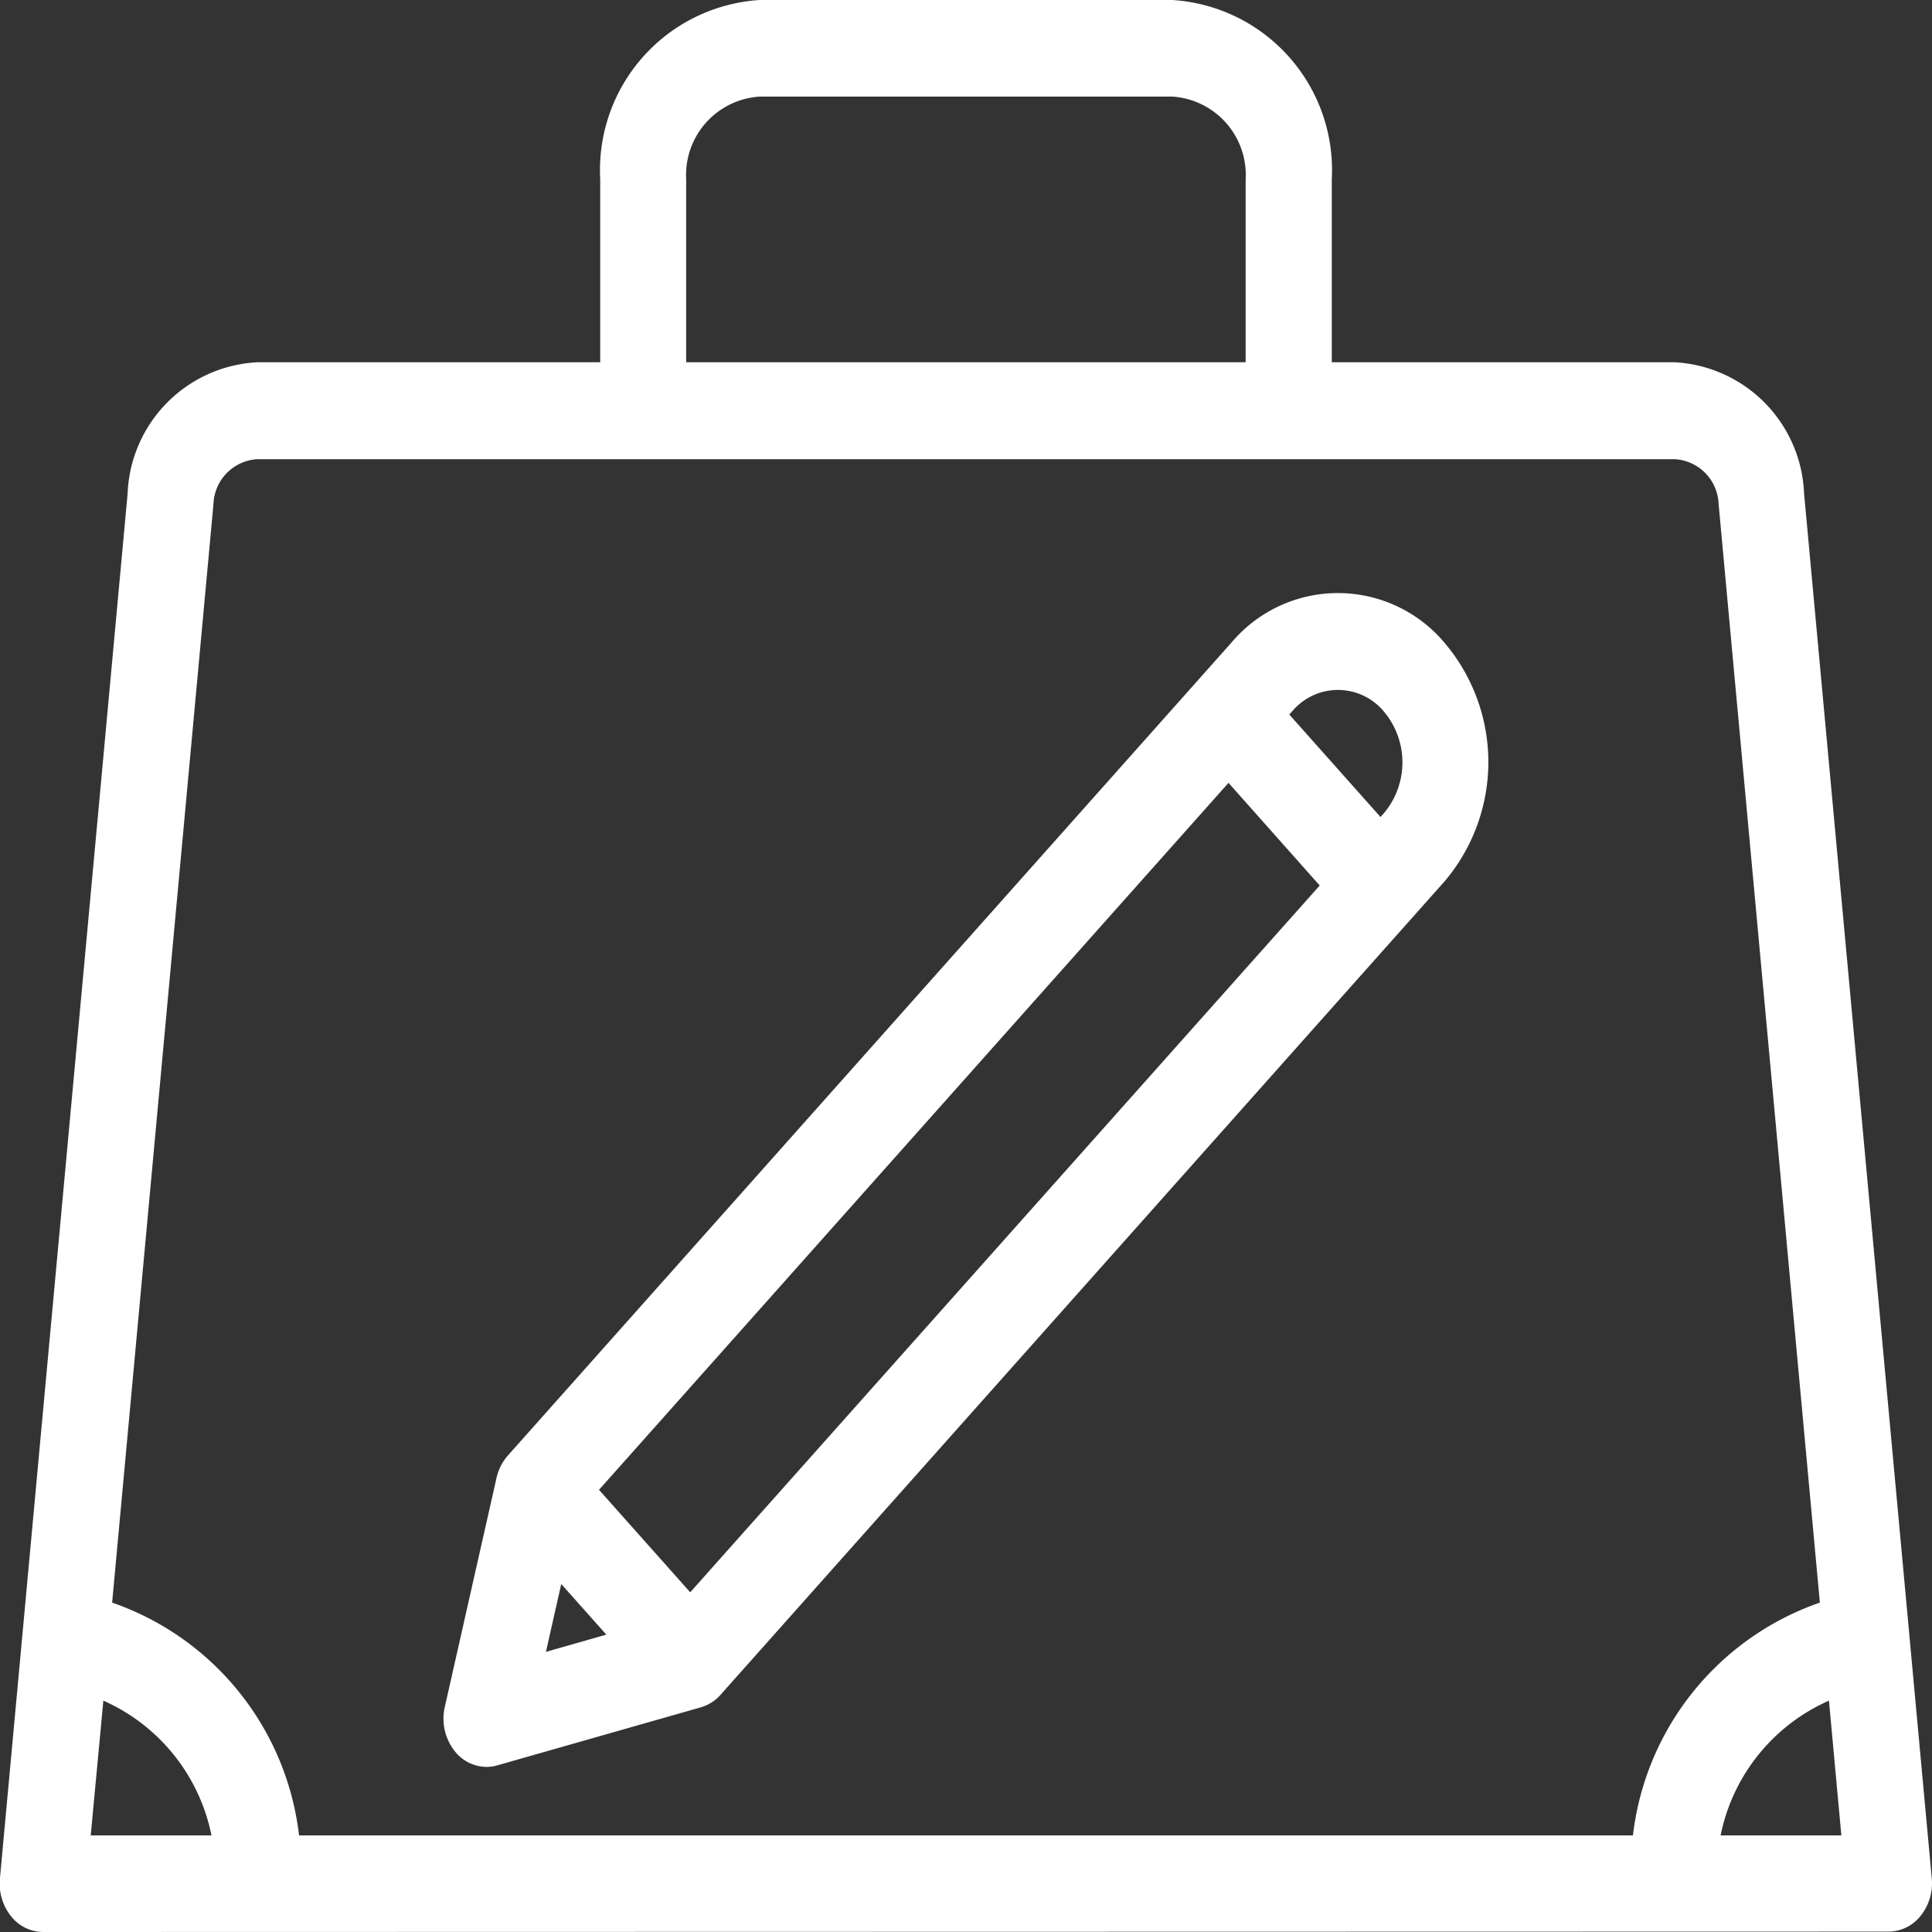 <svg xmlns="http://www.w3.org/2000/svg" width="24" height="24" viewBox="0 0 24 24">
  <rect x="0" y="0" width="24" height="24" fill="#333333" stroke="none"/>
  <g id="Icon_Collection" transform="translate(1.674 3)">
    <path id="collection" d="M.86,24a.51.51,0,0,1-.4-.2.649.649,0,0,1-.135-.464l1.586-17.2A1.7,1.7,0,0,1,3.526,4.5H7.782V2.226A2.117,2.117,0,0,1,9.764,0h5.125A2.117,2.117,0,0,1,16.87,2.226V4.5h4.256a1.7,1.7,0,0,1,1.611,1.631l1.586,17.2a.648.648,0,0,1-.135.464.51.51,0,0,1-.4.2ZM21.7,22.8h1.5l-.154-1.674A2.334,2.334,0,0,0,21.7,22.8ZM2.978,6.259,1.719,19.908A3.487,3.487,0,0,1,4.041,22.8H20.611a3.487,3.487,0,0,1,2.322-2.892L21.675,6.259a.578.578,0,0,0-.548-.555H3.526A.578.578,0,0,0,2.978,6.259ZM1.453,22.8h1.5a2.334,2.334,0,0,0-1.343-1.674ZM8.85,2.226V4.5H15.8V2.226A.975.975,0,0,0,14.889,1.2H9.764A.975.975,0,0,0,8.85,2.226ZM5.992,21.774a.651.651,0,0,1-.14-.572l.642-2.843a.622.622,0,0,1,.14-.277l8.99-10.1a1.729,1.729,0,0,1,2.644,0,2.29,2.29,0,0,1,0,2.97l-8.99,10.1a.523.523,0,0,1-.246.157L6.5,21.931a.481.481,0,0,1-.131.018A.506.506,0,0,1,5.992,21.774ZM7.108,20.52l.75-.214-.56-.629Zm.659-2.013L8.9,19.78,16.72,11,15.587,9.725ZM16.38,8.834l-.038.042,1.133,1.273.038-.042a.981.981,0,0,0,0-1.273.741.741,0,0,0-1.133,0Z" transform="translate(-2 -3)" fill="#fff"/>
  </g>
</svg>
